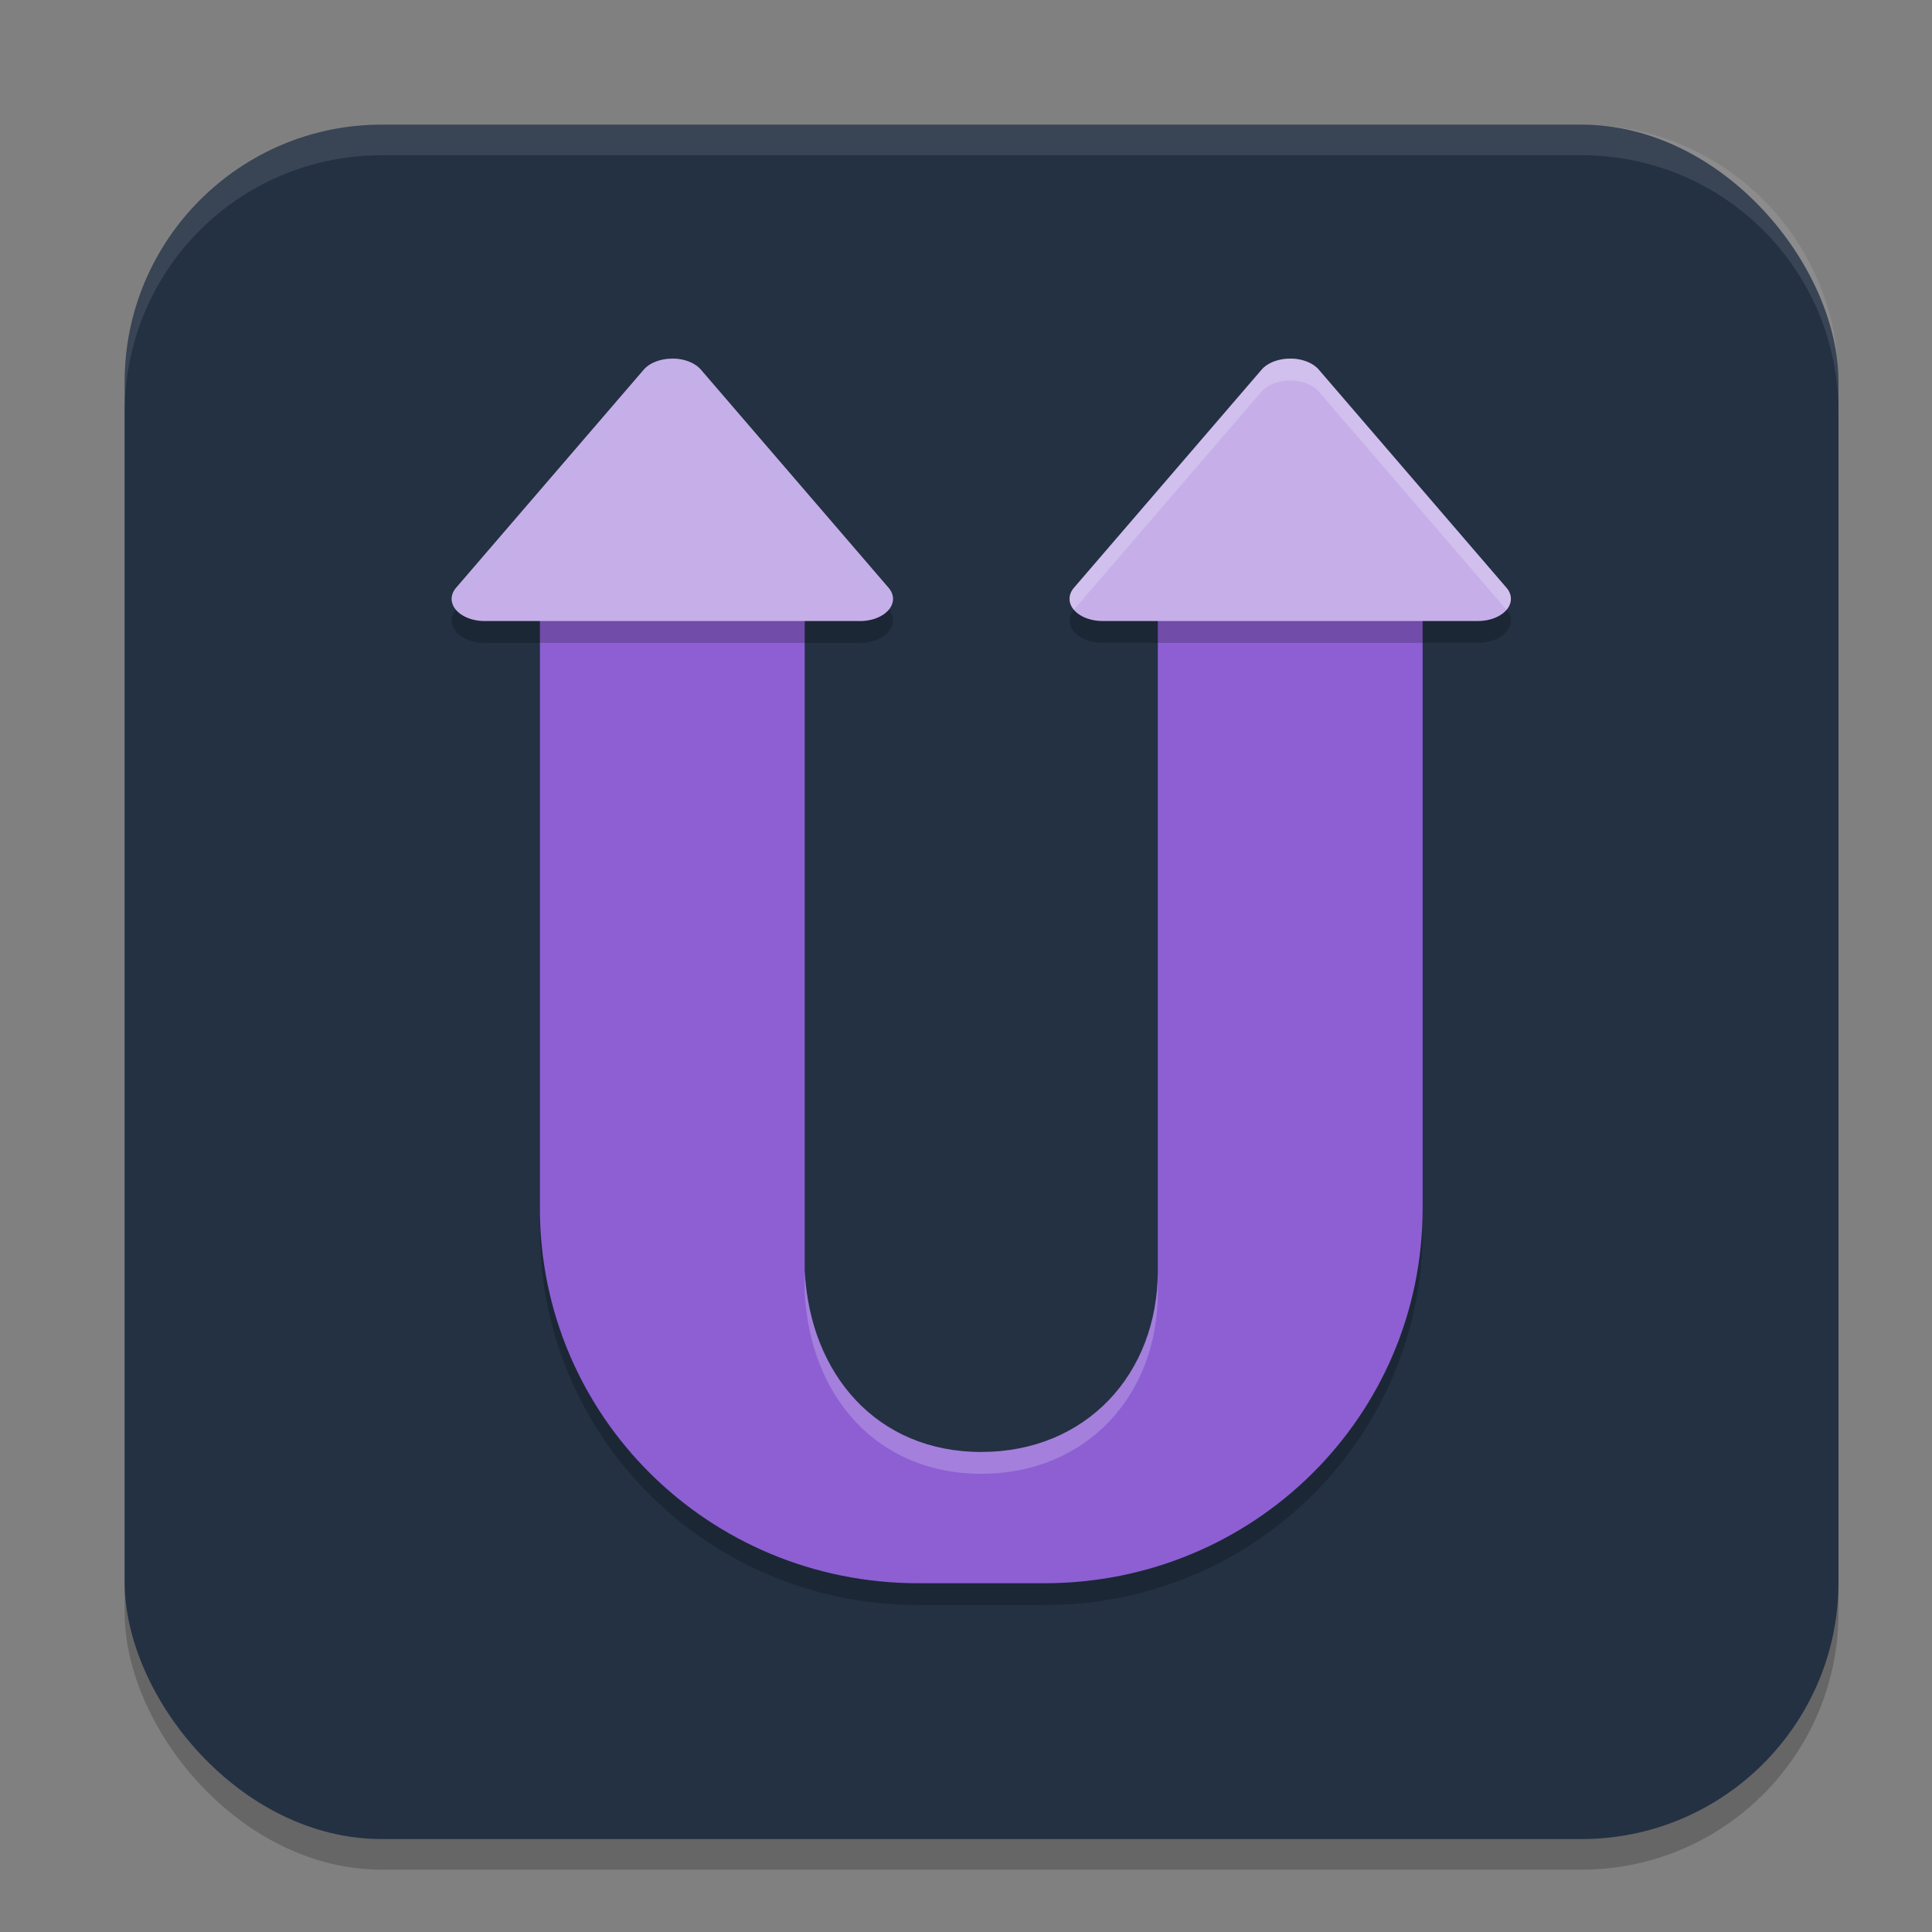 <?xml version="1.0" encoding="UTF-8" standalone="no"?>
<svg
   width="62"
   height="62"
   version="1.1"
   id="svg5"
   sodipodi:docname="unison-gtk.svg"
   inkscape:version="1.4 (unknown)"
   xmlns:inkscape="http://www.inkscape.org/namespaces/inkscape"
   xmlns:sodipodi="http://sodipodi.sourceforge.net/DTD/sodipodi-0.dtd"
   xmlns:xlink="http://www.w3.org/1999/xlink"
   xmlns="http://www.w3.org/2000/svg"
   xmlns:svg="http://www.w3.org/2000/svg">
  <rect width="100%" height="100%" fill="#808080" stroke="none"/>
  <defs
     id="defs5">
    <linearGradient
       id="linearGradient5"
       x1="16.449"
       y1="24.807"
       x2="15.979"
       y2="-2.193"
       gradientUnits="userSpaceOnUse"
       gradientTransform="translate(14,12.385)">
      <stop
         stop-color="#9EE170"
         id="stop2"
         style="stop-color:#aa87de;stop-opacity:1" />
      <stop
         offset="1"
         stop-color="#E5ECA2"
         id="stop5"
         style="stop-color:#e5eca2;stop-opacity:1" />
    </linearGradient>
    <linearGradient
       id="paint1_linear_54_1200"
       x1="16"
       y1="26"
       x2="16"
       y2="6"
       gradientUnits="userSpaceOnUse"
       gradientTransform="matrix(3.04,0,0,3.042,35.821,133.834)">
      <stop
         stop-color="#5570FF"
         id="stop3" />
      <stop
         offset="1"
         stop-color="#4DD3FF"
         id="stop4" />
    </linearGradient>
    <linearGradient
       id="paint0_linear_114_290"
       x1="16.449"
       y1="24.807"
       x2="15.979"
       y2="-2.193"
       gradientUnits="userSpaceOnUse"
       gradientTransform="translate(14,12.385)">
      <stop
         stop-color="#9EE170"
         id="stop2-3"
         style="stop-color:#c6afe9;stop-opacity:1" />
      <stop
         offset="1"
         stop-color="#E5ECA2"
         id="stop3-6" />
    </linearGradient>
    <linearGradient
       id="paint2_linear_114_290"
       x1="24"
       y1="44"
       x2="24"
       y2="37"
       gradientUnits="userSpaceOnUse"
       gradientTransform="translate(7,6.193)"
       xlink:href="#paint0_linear_114_290">
      <stop
         stop-color="#00B59C"
         id="stop6" />
      <stop
         offset="1"
         stop-color="#9CFFAC"
         id="stop7" />
    </linearGradient>
  </defs>
  <sodipodi:namedview
     id="namedview5"
     pagecolor="#ffffff"
     bordercolor="#000000"
     borderopacity="0.25"
     inkscape:showpageshadow="2"
     inkscape:pageopacity="0.0"
     inkscape:pagecheckerboard="0"
     inkscape:deskcolor="#d1d1d1"
     inkscape:zoom="11.6875"
     inkscape:cx="31.957219"
     inkscape:cy="31.957219"
     inkscape:window-width="1920"
     inkscape:window-height="996"
     inkscape:window-x="0"
     inkscape:window-y="0"
     inkscape:window-maximized="1"
     inkscape:current-layer="svg5" />
  <rect
     style="opacity:0.2;stroke-width:0.982"
     width="55"
     height="55.018"
     x="4"
     y="4.982"
     rx="8.25"
     ry="8.253"
     id="rect1" />
  <rect
     style="fill:#233143;stroke-width:0.982;fill-opacity:1"
     width="55"
     height="55.018"
     x="4"
     y="4"
     rx="8.25"
     ry="8.253"
     id="rect2" />
  <path
     style="opacity:0.1;fill:#ffffff;stroke-width:0.982"
     d="M 12.248,4 C 7.678,4 4,7.679 4,12.251 v 0.982 C 4,8.662 7.678,4.982 12.248,4.982 H 50.752 C 55.322,4.982 59,8.662 59,13.234 V 12.251 C 59,7.679 55.322,4 50.752,4 Z"
     id="path4" />
  <g
     id="g1"
     transform="matrix(1.259,0,0,1.25,-18.097,-70.965)">
    <path
       style="opacity:0.2;stroke-width:0.562"
       d="m 32.957,70.005 c -3.75,1.317 -4.821,1.026 -4.821,2.246 V 88.355 c 0,5.332 4.301,9.624 9.643,9.624 h 3.214 c 5.342,0 9.643,-4.292 9.643,-9.624 V 72.251 c 0,-1.219 -0.268,-0.929 -4.018,-2.246 l -2.732,2.246 v 11.292 6.416 c 0,2.658 -1.837,4.652 -4.5,4.652 -2.663,0 -4.367,-1.997 -4.5,-4.652 v -6.416 -11.292 z"
       id="path1-7" />
    <path
       style="fill:#8d5fd3;stroke-width:0.562"
       d="m 32.957,69.444 c -3.75,1.317 -4.821,1.026 -4.821,2.246 v 16.104 c 0,5.332 4.301,9.624 9.643,9.624 h 3.214 c 5.342,0 9.643,-4.292 9.643,-9.624 V 71.689 c 0,-1.219 -0.268,-0.929 -4.018,-2.246 l -2.732,2.246 v 11.292 6.416 c 0,2.658 -1.837,4.652 -4.5,4.652 -2.663,0 -4.367,-1.997 -4.5,-4.652 V 82.981 71.689 Z"
       id="path2-5" />
    <path
       style="opacity:0.2;stroke-width:0.562"
       d="m 31.551,66.54 a 0.841,0.569 0 0 0 -0.084,0.002 0.841,0.569 0 0 0 -0.685,0.283 l -4.783,5.599 a 0.841,0.569 0 0 0 0.729,0.853 h 9.567 a 0.841,0.569 0 0 0 0.729,-0.853 l -4.783,-5.599 A 0.841,0.569 0 0 0 31.551,66.54 Z"
       id="path3" />
    <path
       style="fill:#c6afe9;stroke-width:0.562"
       d="m 31.551,65.979 a 0.841,0.569 0 0 0 -0.084,0.002 0.841,0.569 0 0 0 -0.685,0.283 l -4.783,5.599 a 0.841,0.569 0 0 0 0.729,0.853 h 9.567 a 0.841,0.569 0 0 0 0.729,-0.853 L 32.24,66.263 a 0.841,0.569 0 0 0 -0.689,-0.284 z"
       id="path4-3" />
    <path
       style="opacity:0.2;stroke-width:0.562"
       d="m 47.301,66.54 a 0.841,0.569 0 0 0 -0.084,0.001 0.841,0.569 0 0 0 -0.685,0.283 l -4.783,5.599 a 0.841,0.569 0 0 0 0.729,0.853 h 9.567 a 0.841,0.569 0 0 0 0.729,-0.853 L 47.99,66.825 A 0.841,0.569 0 0 0 47.301,66.54 Z"
       id="path5" />
    <path
       style="fill:#c6afe9;stroke-width:0.562"
       d="m 47.301,65.979 a 0.841,0.569 0 0 0 -0.084,0.001 0.841,0.569 0 0 0 -0.685,0.283 l -4.783,5.599 a 0.841,0.569 0 0 0 0.729,0.853 h 9.567 a 0.841,0.569 0 0 0 0.729,-0.853 L 47.99,66.263 A 0.841,0.569 0 0 0 47.301,65.979 Z"
       id="path6" />
    <path
       style="opacity:0.2;fill:#ffffff;stroke-width:0.562"
       d="m 34.886,89.397 v 0.561 c 0.133,2.654 1.837,4.651 4.5,4.651 2.663,0 4.5,-1.994 4.5,-4.651 v -0.561 c 0,2.658 -1.837,4.651 -4.5,4.651 -2.663,0 -4.367,-1.997 -4.5,-4.651 z"
       id="path7" />
    <path
       style="opacity:0.2;fill:#c6afe9;stroke-width:0.562"
       d="m 31.55,65.979 a 0.841,0.569 0 0 0 -0.083,0.002 0.841,0.569 0 0 0 -0.686,0.283 l -4.783,5.599 a 0.841,0.569 0 0 0 -0.001,0.564 0.841,0.569 0 0 1 0.001,-0.002 l 4.783,-5.599 a 0.841,0.569 0 0 1 0.686,-0.283 0.841,0.569 0 0 1 0.083,-0.002 0.841,0.569 0 0 1 0.69,0.285 l 4.783,5.599 a 0.841,0.569 0 0 1 0.001,0.002 0.841,0.569 0 0 0 -0.001,-0.564 l -4.783,-5.599 a 0.841,0.569 0 0 0 -0.69,-0.285 z"
       id="path8" />
    <path
       style="opacity:0.2;fill:#ffffff;stroke-width:0.562"
       d="m 47.3,65.979 a 0.841,0.569 0 0 0 -0.084,0.002 0.841,0.569 0 0 0 -0.686,0.283 l -4.783,5.599 a 0.841,0.569 0 0 0 -0.001,0.564 0.841,0.569 0 0 1 0.001,-0.002 l 4.783,-5.599 a 0.841,0.569 0 0 1 0.686,-0.283 0.841,0.569 0 0 1 0.084,-0.002 0.841,0.569 0 0 1 0.69,0.285 l 4.783,5.599 a 0.841,0.569 0 0 1 0.001,0.002 0.841,0.569 0 0 0 -0.001,-0.564 L 47.99,66.264 A 0.841,0.569 0 0 0 47.3,65.979 Z"
       id="path9" />
  </g>
</svg>
